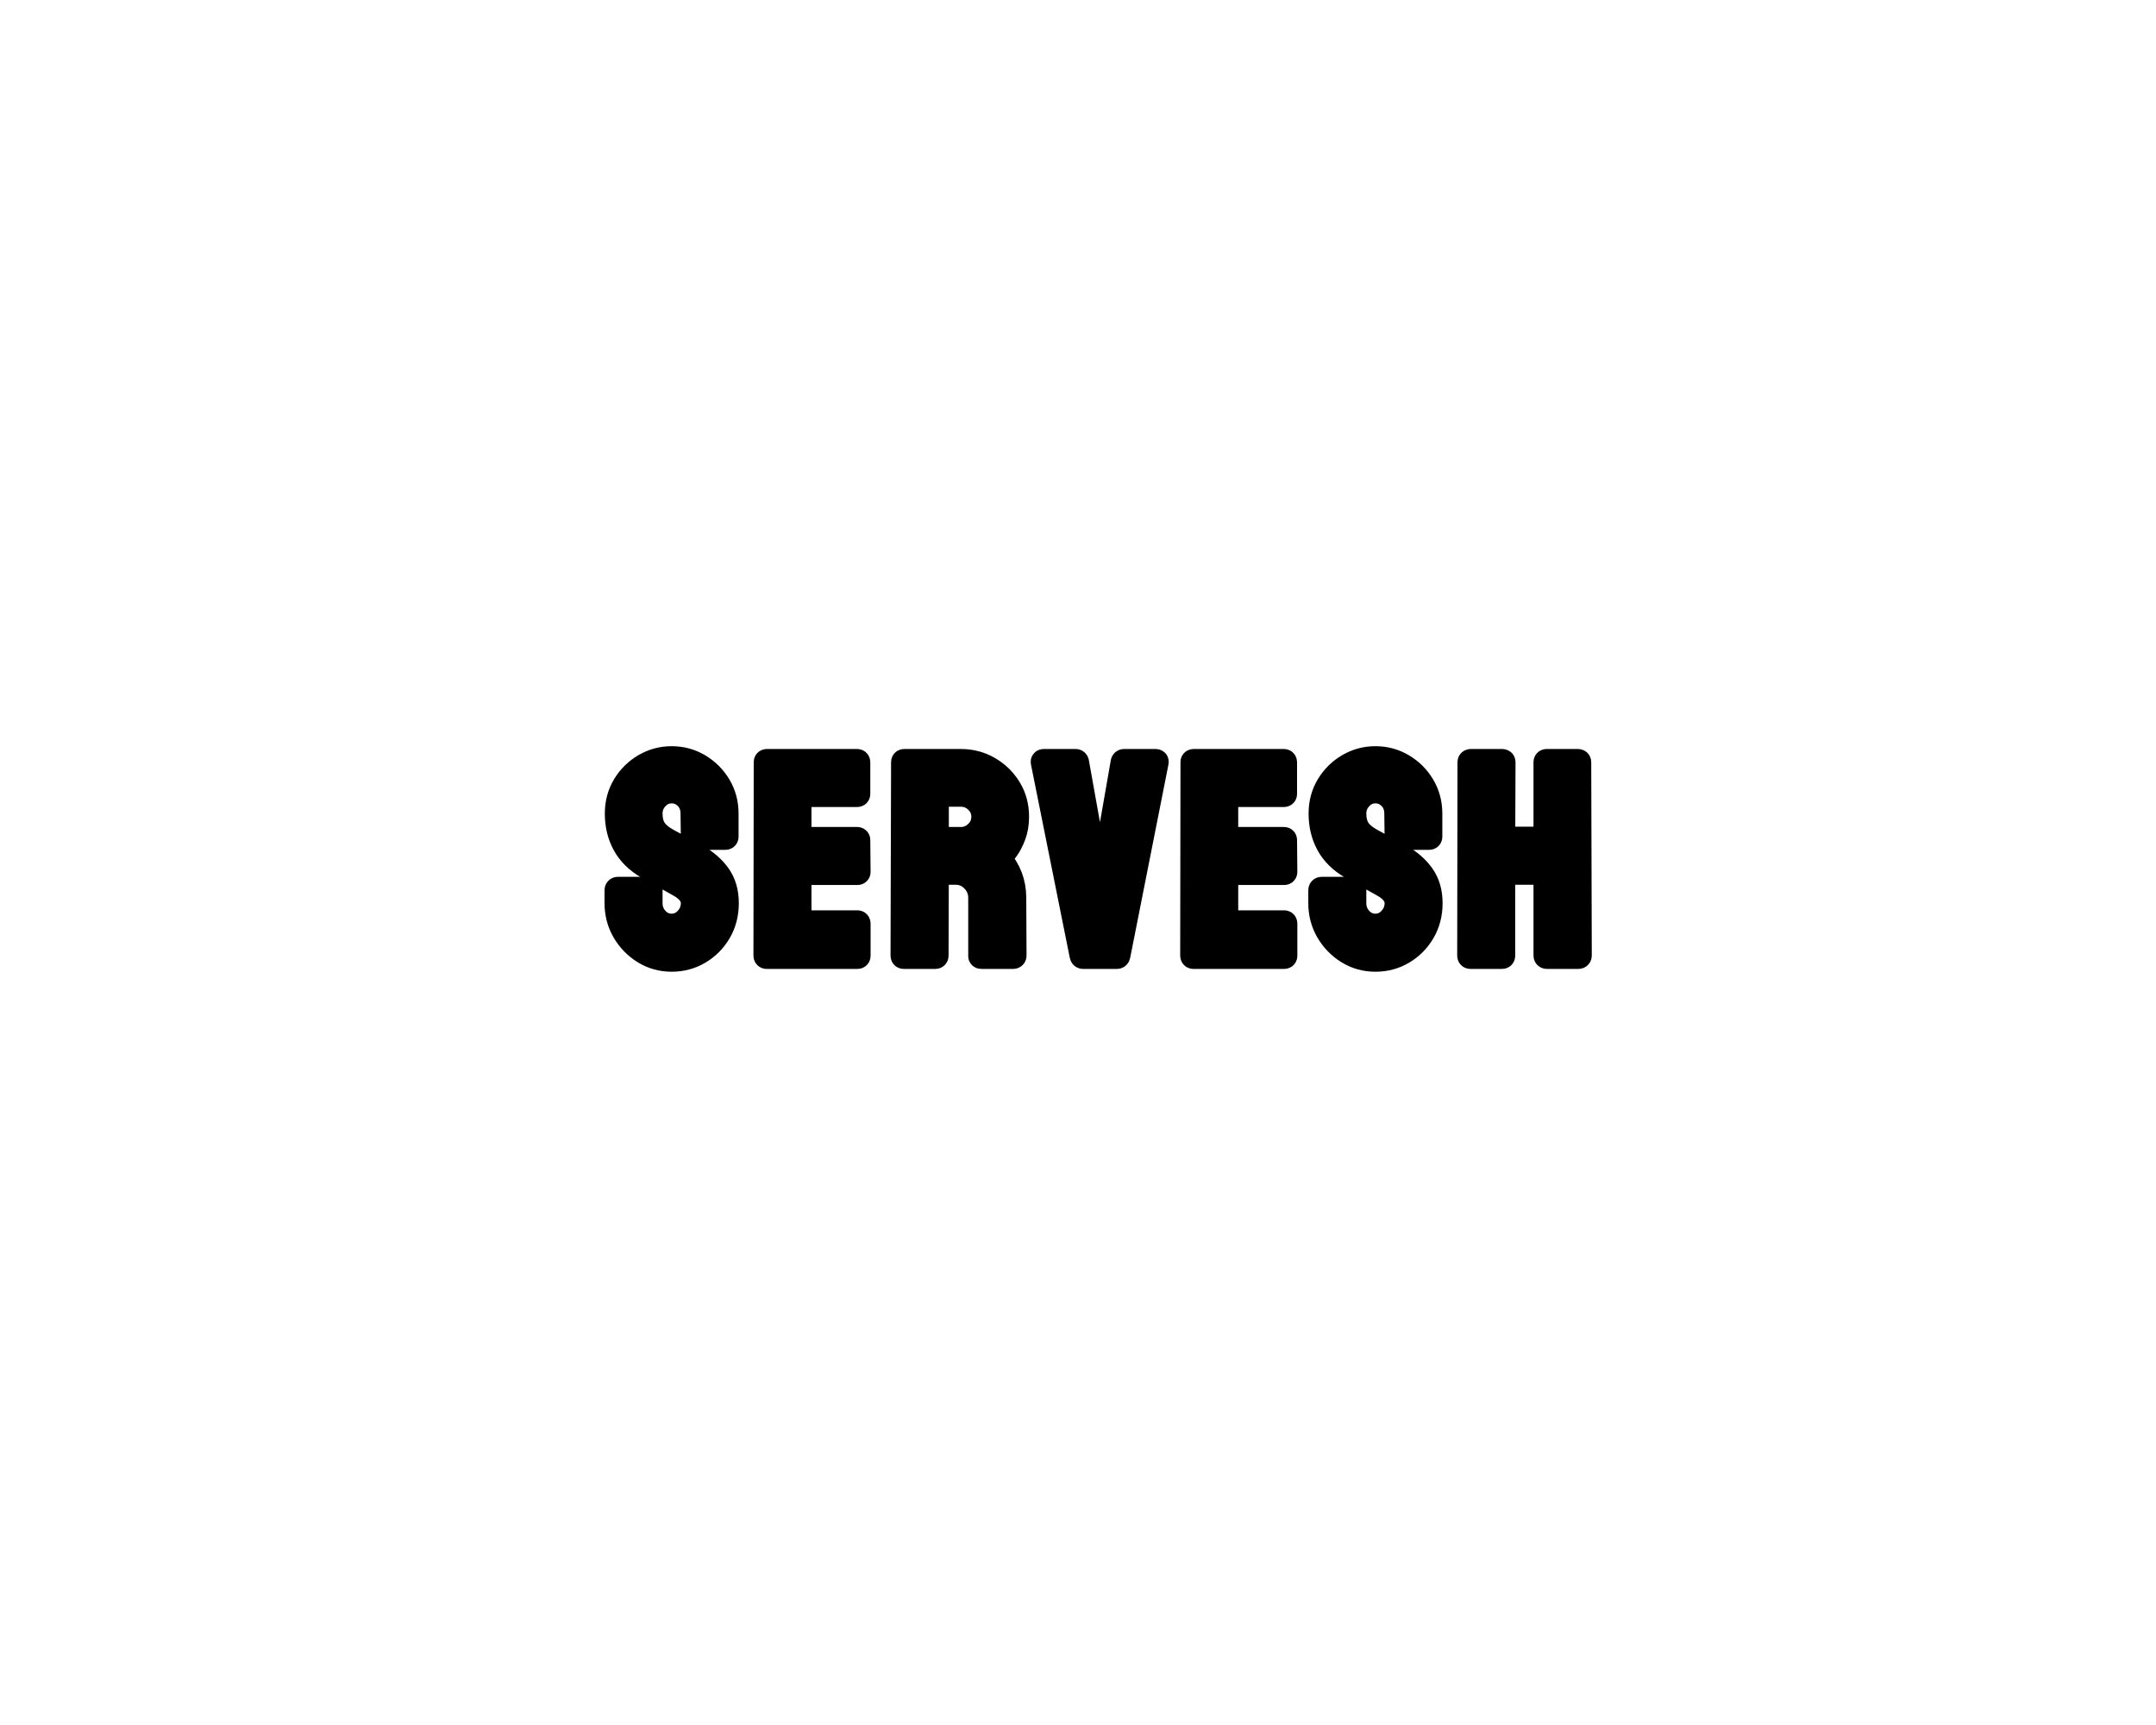 <?xml version="1.0" encoding="UTF-8" standalone="no" ?>
<!DOCTYPE svg PUBLIC "-//W3C//DTD SVG 1.1//EN" "http://www.w3.org/Graphics/SVG/1.1/DTD/svg11.dtd">
<svg xmlns="http://www.w3.org/2000/svg" xmlns:xlink="http://www.w3.org/1999/xlink" version="1.1" width="1280" height="1024" viewBox="0 0 1280 1024" xml:space="preserve">
<desc>Created with Fabric.js 5.3.0</desc>
<defs>
</defs>
<g transform="matrix(1 0 0 1 640 512)" id="background-logo"  >
<rect style="stroke: none; stroke-width: 0; stroke-dasharray: none; stroke-linecap: butt; stroke-dashoffset: 0; stroke-linejoin: miter; stroke-miterlimit: 4; fill: rgb(255,255,255); fill-opacity: 0; fill-rule: nonzero; opacity: 1;"  paint-order="stroke"  x="-640" y="-512" rx="0" ry="0" width="1280" height="1024" />
</g>
<g transform="matrix(1.921 0 0 1.921 637.744 506.341)" id="text-logo"  >
<g style=""  paint-order="stroke"   >
		<g transform="matrix(1 0 0 1 0 0)" id="text-logo-path-0"  >
<filter id="SVGID_240463" y="-22.972%" height="145.943%" x="-22.487%" width="144.974%" >
	<feGaussianBlur in="SourceAlpha" stdDeviation="0"></feGaussianBlur>
	<feOffset dx="7.404" dy="1.851" result="oBlur" ></feOffset>
	<feFlood flood-color="rgb(255,70,163)" flood-opacity="1"/>
	<feComposite in2="oBlur" operator="in" />
	<feMerge>
		<feMergeNode></feMergeNode>
		<feMergeNode in="SourceGraphic"></feMergeNode>
	</feMerge>
</filter>
<path style="stroke: rgb(0,0,0); stroke-width: 7.404; stroke-dasharray: none; stroke-linecap: butt; stroke-dashoffset: 0; stroke-linejoin: miter; stroke-miterlimit: 4; fill: rgb(0,0,0); fill-rule: nonzero; opacity: 1;filter: url(#SVGID_240463);"  paint-order="stroke"  transform=" translate(-150.075, 30.275)" d="M 18.27 0.87 L 18.27 0.87 Q 13.57 0.87 9.7 -1.52 Q 5.83 -3.92 3.52 -7.87 Q 1.22 -11.83 1.22 -16.62 L 1.22 -16.62 L 1.22 -20.62 Q 1.22 -21.05 1.65 -21.05 L 1.65 -21.05 L 11.4 -21.05 Q 11.75 -21.05 11.75 -20.62 L 11.75 -20.62 L 11.75 -16.62 Q 11.75 -13.75 13.66 -11.7 Q 15.57 -9.66 18.27 -9.66 L 18.27 -9.66 Q 20.97 -9.66 22.88 -11.75 Q 24.8 -13.83 24.8 -16.62 L 24.8 -16.62 Q 24.8 -19.84 20.62 -22.19 L 20.62 -22.19 Q 19.23 -22.97 16.27 -24.62 Q 13.31 -26.27 10.7 -27.75 L 10.7 -27.75 Q 5.92 -30.54 3.61 -34.76 Q 1.31 -38.98 1.31 -44.28 L 1.31 -44.28 Q 1.31 -49.16 3.65 -53.03 Q 6 -56.9 9.87 -59.16 Q 13.75 -61.42 18.27 -61.42 L 18.27 -61.42 Q 22.88 -61.42 26.75 -59.12 Q 30.62 -56.81 32.93 -52.94 Q 35.24 -49.07 35.24 -44.28 L 35.24 -44.28 L 35.24 -37.15 Q 35.24 -36.8 34.89 -36.8 L 34.89 -36.8 L 25.14 -36.8 Q 24.8 -36.8 24.8 -37.15 L 24.8 -37.15 L 24.71 -44.28 Q 24.71 -47.33 22.79 -49.24 Q 20.88 -51.16 18.27 -51.16 L 18.27 -51.16 Q 15.57 -51.16 13.66 -49.11 Q 11.75 -47.07 11.75 -44.28 L 11.75 -44.28 Q 11.75 -41.41 12.96 -39.5 Q 14.18 -37.58 17.4 -35.84 L 17.4 -35.84 Q 17.84 -35.58 19.1 -34.93 Q 20.36 -34.28 21.84 -33.45 Q 23.32 -32.63 24.49 -32.02 Q 25.67 -31.41 25.93 -31.23 L 25.93 -31.23 Q 30.28 -28.8 32.8 -25.27 Q 35.32 -21.75 35.32 -16.62 L 35.32 -16.62 Q 35.32 -11.66 33.02 -7.7 Q 30.71 -3.74 26.84 -1.44 Q 22.97 0.87 18.27 0.87 Z M 75.69 0 L 47.59 0 Q 47.24 0 47.24 -0.44 L 47.24 -0.44 L 47.33 -60.2 Q 47.33 -60.55 47.68 -60.55 L 47.68 -60.55 L 75.6 -60.55 Q 75.95 -60.55 75.95 -60.12 L 75.95 -60.12 L 75.95 -50.37 Q 75.95 -50.03 75.6 -50.03 L 75.6 -50.03 L 57.77 -50.03 L 57.77 -36.45 L 75.6 -36.45 Q 75.95 -36.45 75.95 -36.11 L 75.95 -36.11 L 76.04 -26.27 Q 76.04 -25.93 75.69 -25.93 L 75.69 -25.93 L 57.77 -25.93 L 57.77 -10.7 L 75.69 -10.7 Q 76.04 -10.7 76.04 -10.27 L 76.04 -10.27 L 76.04 -0.35 Q 76.04 0 75.69 0 L 75.69 0 Z M 99.79 0 L 89.96 0 Q 89.61 0 89.61 -0.44 L 89.61 -0.44 L 89.78 -60.2 Q 89.78 -60.55 90.13 -60.55 L 90.13 -60.55 L 107.71 -60.55 Q 112.4 -60.55 116.36 -58.25 Q 120.32 -55.94 122.67 -52.07 Q 125.02 -48.2 125.02 -43.33 L 125.02 -43.33 Q 125.02 -40.11 124.06 -37.54 Q 123.11 -34.97 121.8 -33.19 Q 120.5 -31.41 119.45 -30.54 L 119.45 -30.54 Q 124.15 -25.32 124.15 -18.27 L 124.15 -18.27 L 124.24 -0.44 Q 124.24 0 123.8 0 L 123.8 0 L 113.97 0 Q 113.62 0 113.62 -0.26 L 113.62 -0.26 L 113.62 -18.27 Q 113.62 -21.4 111.4 -23.71 Q 109.19 -26.01 105.97 -26.01 L 105.97 -26.01 L 100.22 -26.01 L 100.14 -0.44 Q 100.14 0 99.79 0 L 99.79 0 Z M 100.22 -50.11 L 100.22 -36.45 L 107.71 -36.45 Q 110.4 -36.45 112.49 -38.45 Q 114.58 -40.46 114.58 -43.33 L 114.58 -43.33 Q 114.58 -46.11 112.53 -48.11 Q 110.49 -50.11 107.71 -50.11 L 107.71 -50.11 L 100.22 -50.11 Z M 155.9 0 L 145.38 0 Q 145.03 0 144.94 -0.44 L 144.94 -0.44 L 132.94 -60.2 Q 132.85 -60.55 133.28 -60.55 L 133.28 -60.55 L 143.12 -60.55 Q 143.46 -60.55 143.55 -60.2 L 143.55 -60.2 L 150.68 -20.36 L 157.64 -60.2 Q 157.73 -60.55 158.08 -60.55 L 158.08 -60.55 L 167.82 -60.55 Q 168.26 -60.55 168.17 -60.2 L 168.17 -60.2 L 156.34 -0.44 Q 156.25 0 155.9 0 L 155.9 0 Z M 207.58 0 L 179.48 0 Q 179.13 0 179.13 -0.44 L 179.13 -0.44 L 179.22 -60.2 Q 179.22 -60.55 179.57 -60.55 L 179.57 -60.55 L 207.5 -60.55 Q 207.84 -60.55 207.84 -60.12 L 207.84 -60.12 L 207.84 -50.37 Q 207.84 -50.03 207.5 -50.03 L 207.5 -50.03 L 189.66 -50.03 L 189.66 -36.45 L 207.5 -36.45 Q 207.84 -36.45 207.84 -36.11 L 207.84 -36.11 L 207.93 -26.27 Q 207.93 -25.93 207.58 -25.93 L 207.58 -25.93 L 189.66 -25.93 L 189.66 -10.7 L 207.58 -10.7 Q 207.93 -10.7 207.93 -10.27 L 207.93 -10.27 L 207.93 -0.35 Q 207.93 0 207.58 0 L 207.58 0 Z M 235.77 0.87 L 235.77 0.87 Q 231.07 0.87 227.2 -1.52 Q 223.33 -3.92 221.02 -7.87 Q 218.72 -11.83 218.72 -16.62 L 218.72 -16.62 L 218.72 -20.62 Q 218.72 -21.05 219.15 -21.05 L 219.15 -21.05 L 228.9 -21.05 Q 229.25 -21.05 229.25 -20.62 L 229.25 -20.62 L 229.25 -16.62 Q 229.25 -13.75 231.16 -11.7 Q 233.07 -9.66 235.77 -9.66 L 235.77 -9.66 Q 238.47 -9.66 240.38 -11.75 Q 242.3 -13.83 242.3 -16.62 L 242.3 -16.62 Q 242.3 -19.84 238.12 -22.19 L 238.12 -22.19 Q 236.73 -22.97 233.77 -24.62 Q 230.81 -26.27 228.2 -27.75 L 228.2 -27.75 Q 223.42 -30.54 221.11 -34.76 Q 218.81 -38.98 218.81 -44.28 L 218.81 -44.28 Q 218.81 -49.16 221.15 -53.03 Q 223.5 -56.9 227.37 -59.16 Q 231.25 -61.42 235.77 -61.42 L 235.77 -61.42 Q 240.38 -61.42 244.25 -59.12 Q 248.12 -56.81 250.43 -52.94 Q 252.74 -49.07 252.74 -44.28 L 252.74 -44.28 L 252.74 -37.15 Q 252.74 -36.8 252.39 -36.8 L 252.39 -36.8 L 242.64 -36.8 Q 242.3 -36.8 242.3 -37.15 L 242.3 -37.15 L 242.21 -44.28 Q 242.21 -47.33 240.29 -49.24 Q 238.38 -51.16 235.77 -51.16 L 235.77 -51.16 Q 233.07 -51.16 231.16 -49.11 Q 229.25 -47.07 229.25 -44.28 L 229.25 -44.28 Q 229.25 -41.41 230.46 -39.5 Q 231.68 -37.58 234.9 -35.84 L 234.9 -35.84 Q 235.34 -35.58 236.6 -34.93 Q 237.86 -34.28 239.34 -33.45 Q 240.82 -32.63 241.99 -32.02 Q 243.17 -31.41 243.43 -31.23 L 243.43 -31.23 Q 247.78 -28.8 250.3 -25.27 Q 252.82 -21.75 252.82 -16.62 L 252.82 -16.62 Q 252.82 -11.66 250.52 -7.7 Q 248.21 -3.74 244.34 -1.44 Q 240.47 0.87 235.77 0.87 Z M 274.92 0 L 265.09 0 Q 264.74 0 264.74 -0.44 L 264.74 -0.44 L 264.83 -60.2 Q 264.83 -60.55 265.26 -60.55 L 265.26 -60.55 L 274.92 -60.55 Q 275.36 -60.55 275.36 -60.2 L 275.36 -60.2 L 275.27 -36.54 L 288.32 -36.54 L 288.32 -60.2 Q 288.32 -60.55 288.67 -60.55 L 288.67 -60.55 L 298.32 -60.55 Q 298.76 -60.55 298.76 -60.2 L 298.76 -60.2 L 298.93 -0.44 Q 298.93 0 298.5 0 L 298.5 0 L 288.75 0 Q 288.32 0 288.32 -0.44 L 288.32 -0.44 L 288.32 -26.01 L 275.27 -26.01 L 275.27 -0.44 Q 275.27 0 274.92 0 L 274.92 0 Z" stroke-linecap="round" />
</g>
</g>
</g>
</svg>
